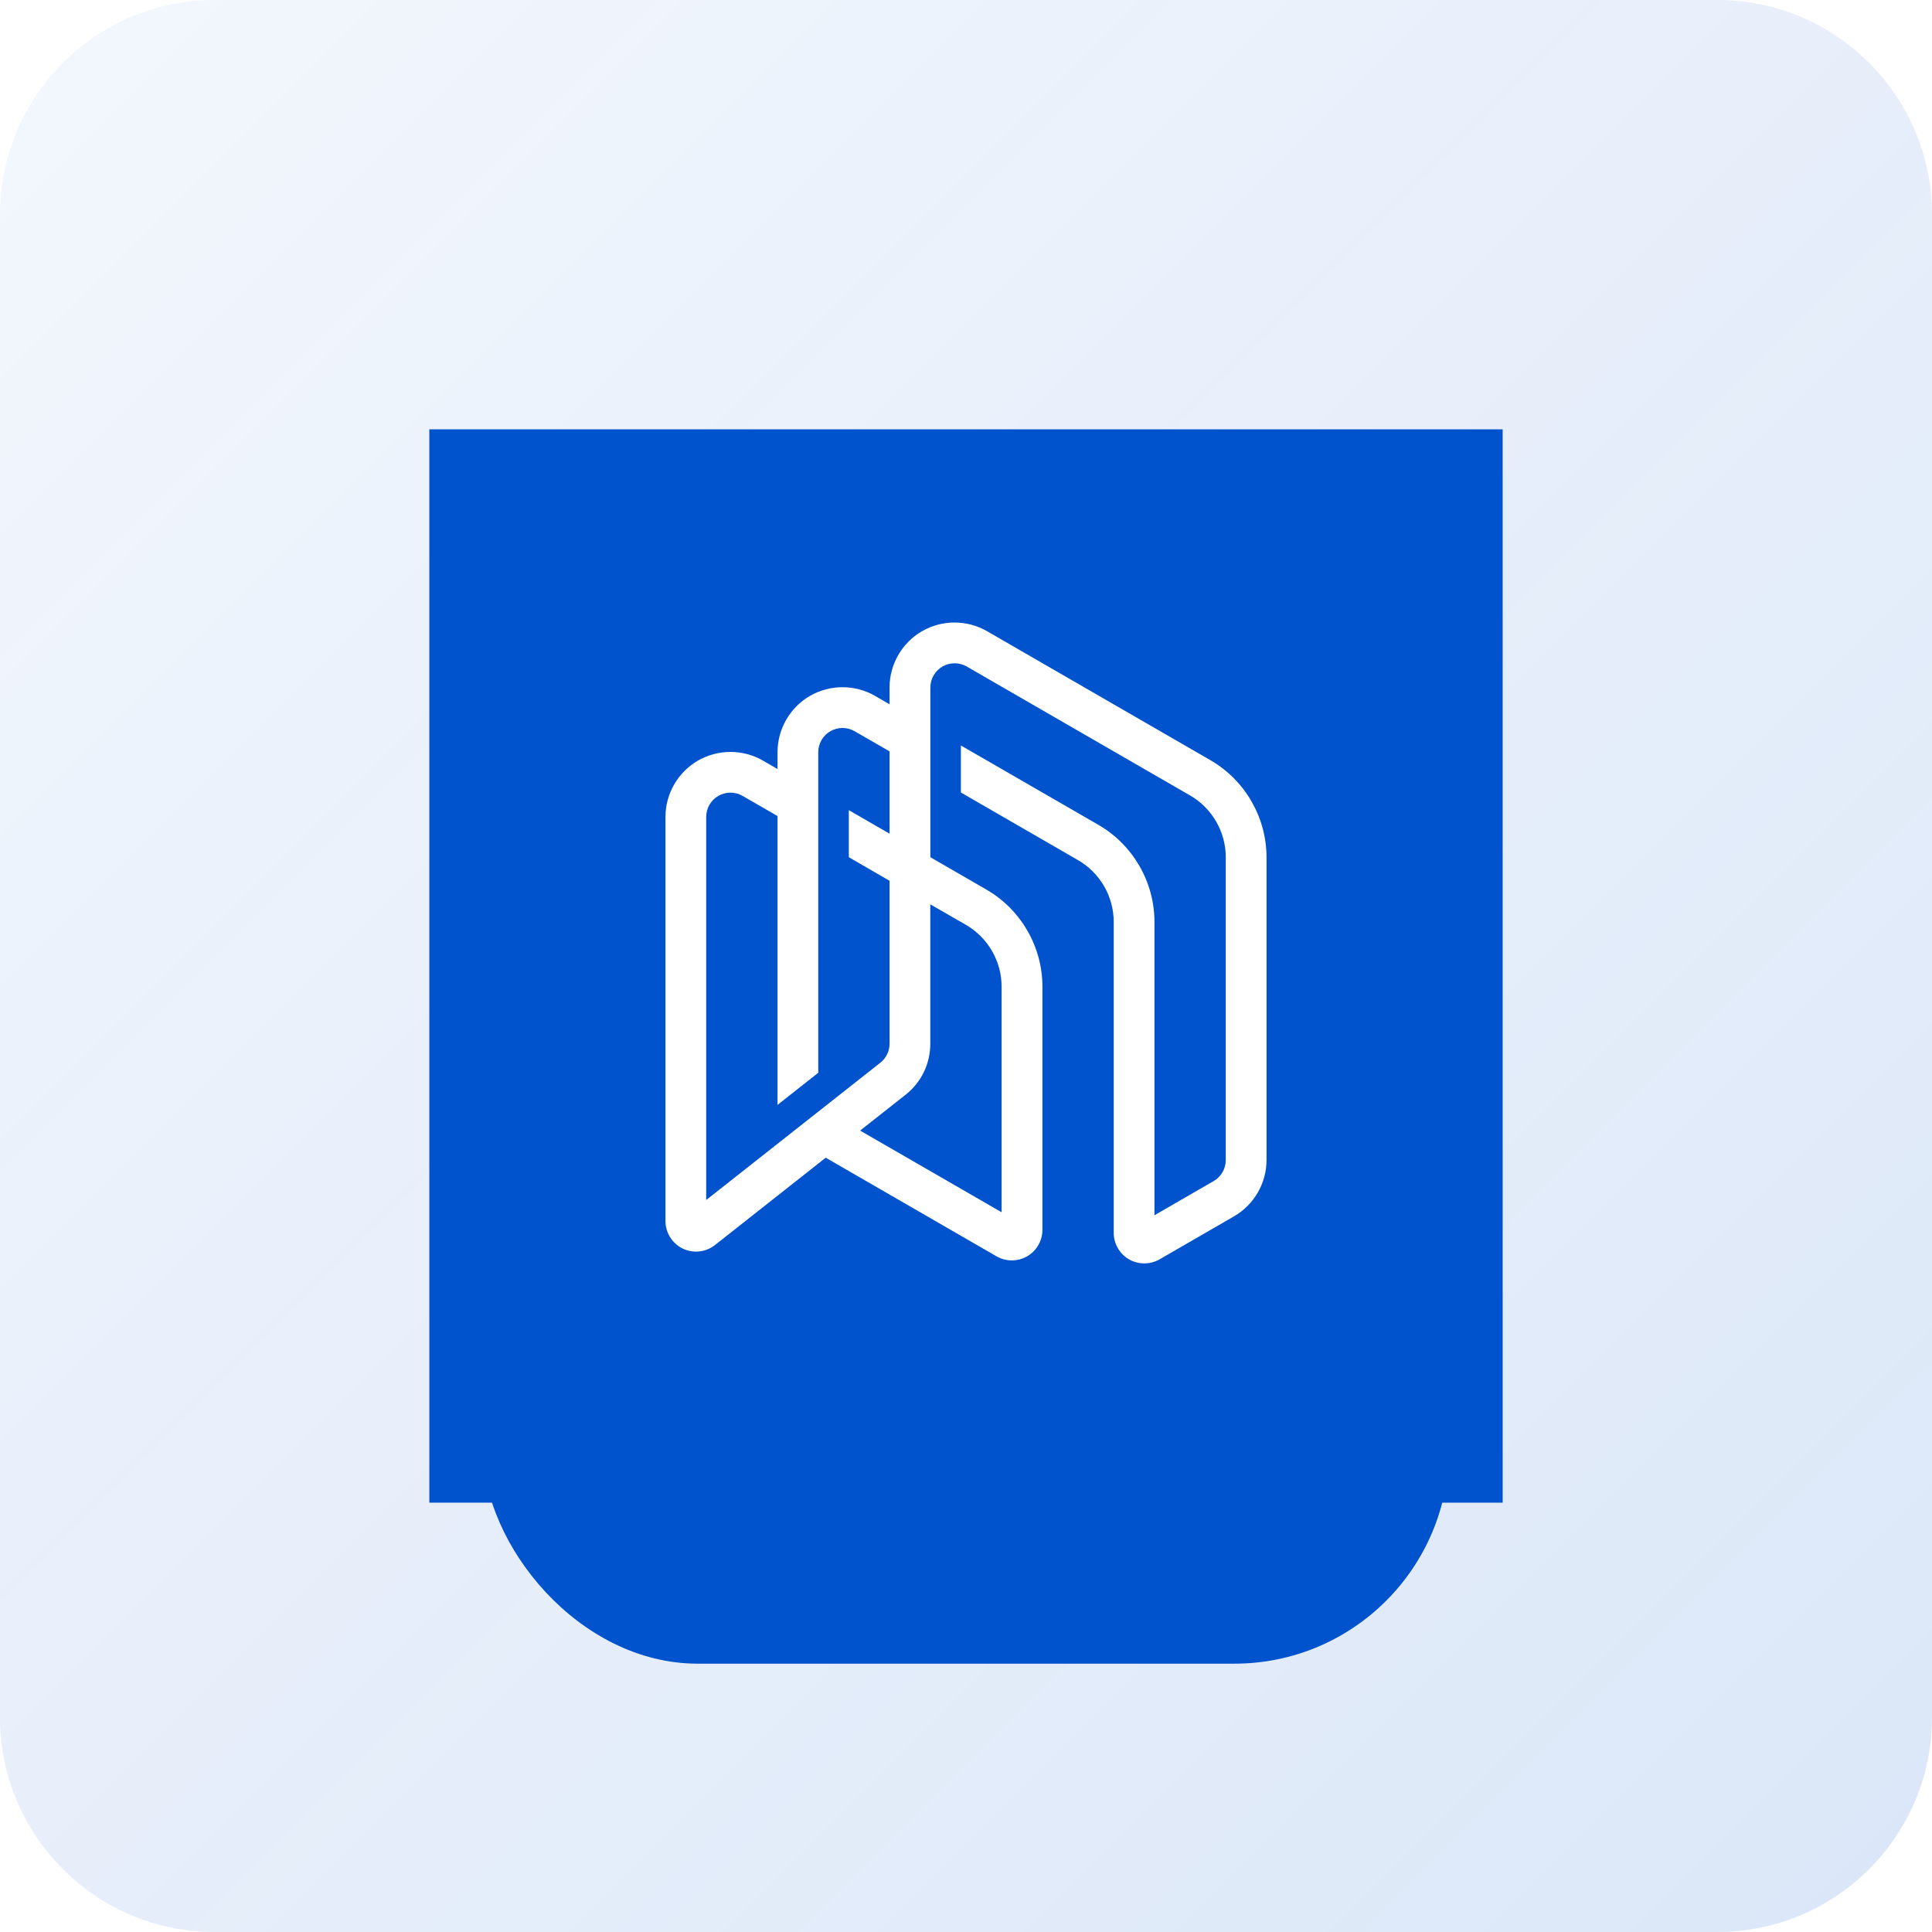 <svg xmlns="http://www.w3.org/2000/svg" width="72" height="72" fill="none" viewBox="0 0 72 72"><path fill="#0052CD" fill-opacity=".05" d="M0 8C0 3.582 3.582 0 8 0H64C68.418 0 72 3.582 72 8V64C72 68.418 68.418 72 64 72H8C3.582 72 0 68.418 0 64V8Z"/><path fill="url(#paint0_linear)" fill-opacity=".1" d="M0 8C0 3.582 3.582 0 8 0H64C68.418 0 72 3.582 72 8V64C72 68.418 68.418 72 64 72H8C3.582 72 0 68.418 0 64V8Z"/><g filter="url(#filter0_d)"><rect width="36" height="36" x="18" y="20" fill="#0052CD" rx="8"/></g><rect width="40" height="40" fill="#0052CD" transform="translate(16 16)"/><g clip-path="url(#clip0)"><g clip-path="url(#clip1)"><path fill="#fff" d="M45.109 28.33L36.784 23.523C36.037 23.092 35.11 23.092 34.361 23.523C33.615 23.954 33.151 24.758 33.151 25.619V26.247L32.609 25.933C31.862 25.503 30.934 25.503 30.186 25.933C29.439 26.365 28.976 27.168 28.976 28.032V28.659L28.433 28.345C27.686 27.915 26.759 27.915 26.011 28.345C25.264 28.777 24.8 29.58 24.8 30.443V45.506C24.8 45.939 25.052 46.342 25.442 46.53C25.832 46.72 26.305 46.668 26.644 46.4L30.772 43.144L37.139 46.82C37.314 46.921 37.511 46.971 37.708 46.971C37.905 46.971 38.102 46.92 38.278 46.82C38.629 46.617 38.848 46.239 38.848 45.833V36.769C38.848 35.281 38.048 33.896 36.76 33.152L34.672 31.946V25.621C34.672 25.3 34.845 25 35.124 24.839C35.402 24.679 35.748 24.679 36.027 24.839L44.352 29.645C45.171 30.118 45.681 31.001 45.681 31.946V43.233C45.681 43.555 45.508 43.855 45.229 44.015L43.023 45.289V34.357C43.023 32.869 42.223 31.484 40.935 30.74L35.81 27.782V29.534L40.176 32.056C40.996 32.528 41.505 33.41 41.505 34.357V45.945C41.505 46.35 41.723 46.729 42.075 46.932C42.25 47.033 42.447 47.083 42.644 47.083C42.841 47.083 43.038 47.032 43.214 46.932L45.989 45.329C46.736 44.897 47.2 44.094 47.2 43.23V31.943C47.197 30.46 46.397 29.074 45.109 28.33ZM35.998 34.467C36.817 34.94 37.327 35.822 37.327 36.769V45.177L32.054 42.134L33.746 40.8C34.333 40.338 34.669 39.646 34.669 38.899V33.702L35.998 34.467ZM33.151 32.824V38.896C33.151 39.175 33.025 39.434 32.807 39.605L26.318 44.721V30.442C26.318 30.121 26.491 29.821 26.77 29.66C27.048 29.5 27.394 29.5 27.673 29.66L28.976 30.412V41.176L30.494 39.979V28.032C30.494 27.71 30.666 27.41 30.945 27.25C31.224 27.089 31.569 27.089 31.848 27.25L33.151 28.001V31.069L31.633 30.192V31.946L33.151 32.824Z"/></g></g><defs><filter id="filter0_d" width="50" height="50" x="11" y="19" color-interpolation-filters="sRGB" filterUnits="userSpaceOnUse"><feFlood flood-opacity="0" result="BackgroundImageFix"/><feColorMatrix in="SourceAlpha" result="hardAlpha" type="matrix" values="0 0 0 0 0 0 0 0 0 0 0 0 0 0 0 0 0 0 127 0"/><feMorphology in="SourceAlpha" operator="erode" radius="5" result="effect1_dropShadow"/><feOffset dy="6"/><feGaussianBlur stdDeviation="6"/><feComposite in2="hardAlpha" operator="out"/><feColorMatrix type="matrix" values="0 0 0 0 0 0 0 0 0 0.322 0 0 0 0 0.804 0 0 0 0.3 0"/><feBlend in2="BackgroundImageFix" mode="normal" result="effect1_dropShadow"/><feBlend in="SourceGraphic" in2="effect1_dropShadow" mode="normal" result="shape"/></filter><linearGradient id="paint0_linear" x1="0" x2="72" y1="0" y2="72" gradientUnits="userSpaceOnUse"><stop stop-color="#0052CD" stop-opacity="0"/><stop offset="1" stop-color="#0052CD"/></linearGradient><clipPath id="clip0"><rect width="22.4" height="23.883" fill="#fff" transform="translate(24.8 23.2)"/></clipPath><clipPath id="clip1"><rect width="22.4" height="23.883" fill="#fff" transform="translate(24.8 23.2)"/></clipPath></defs></svg>